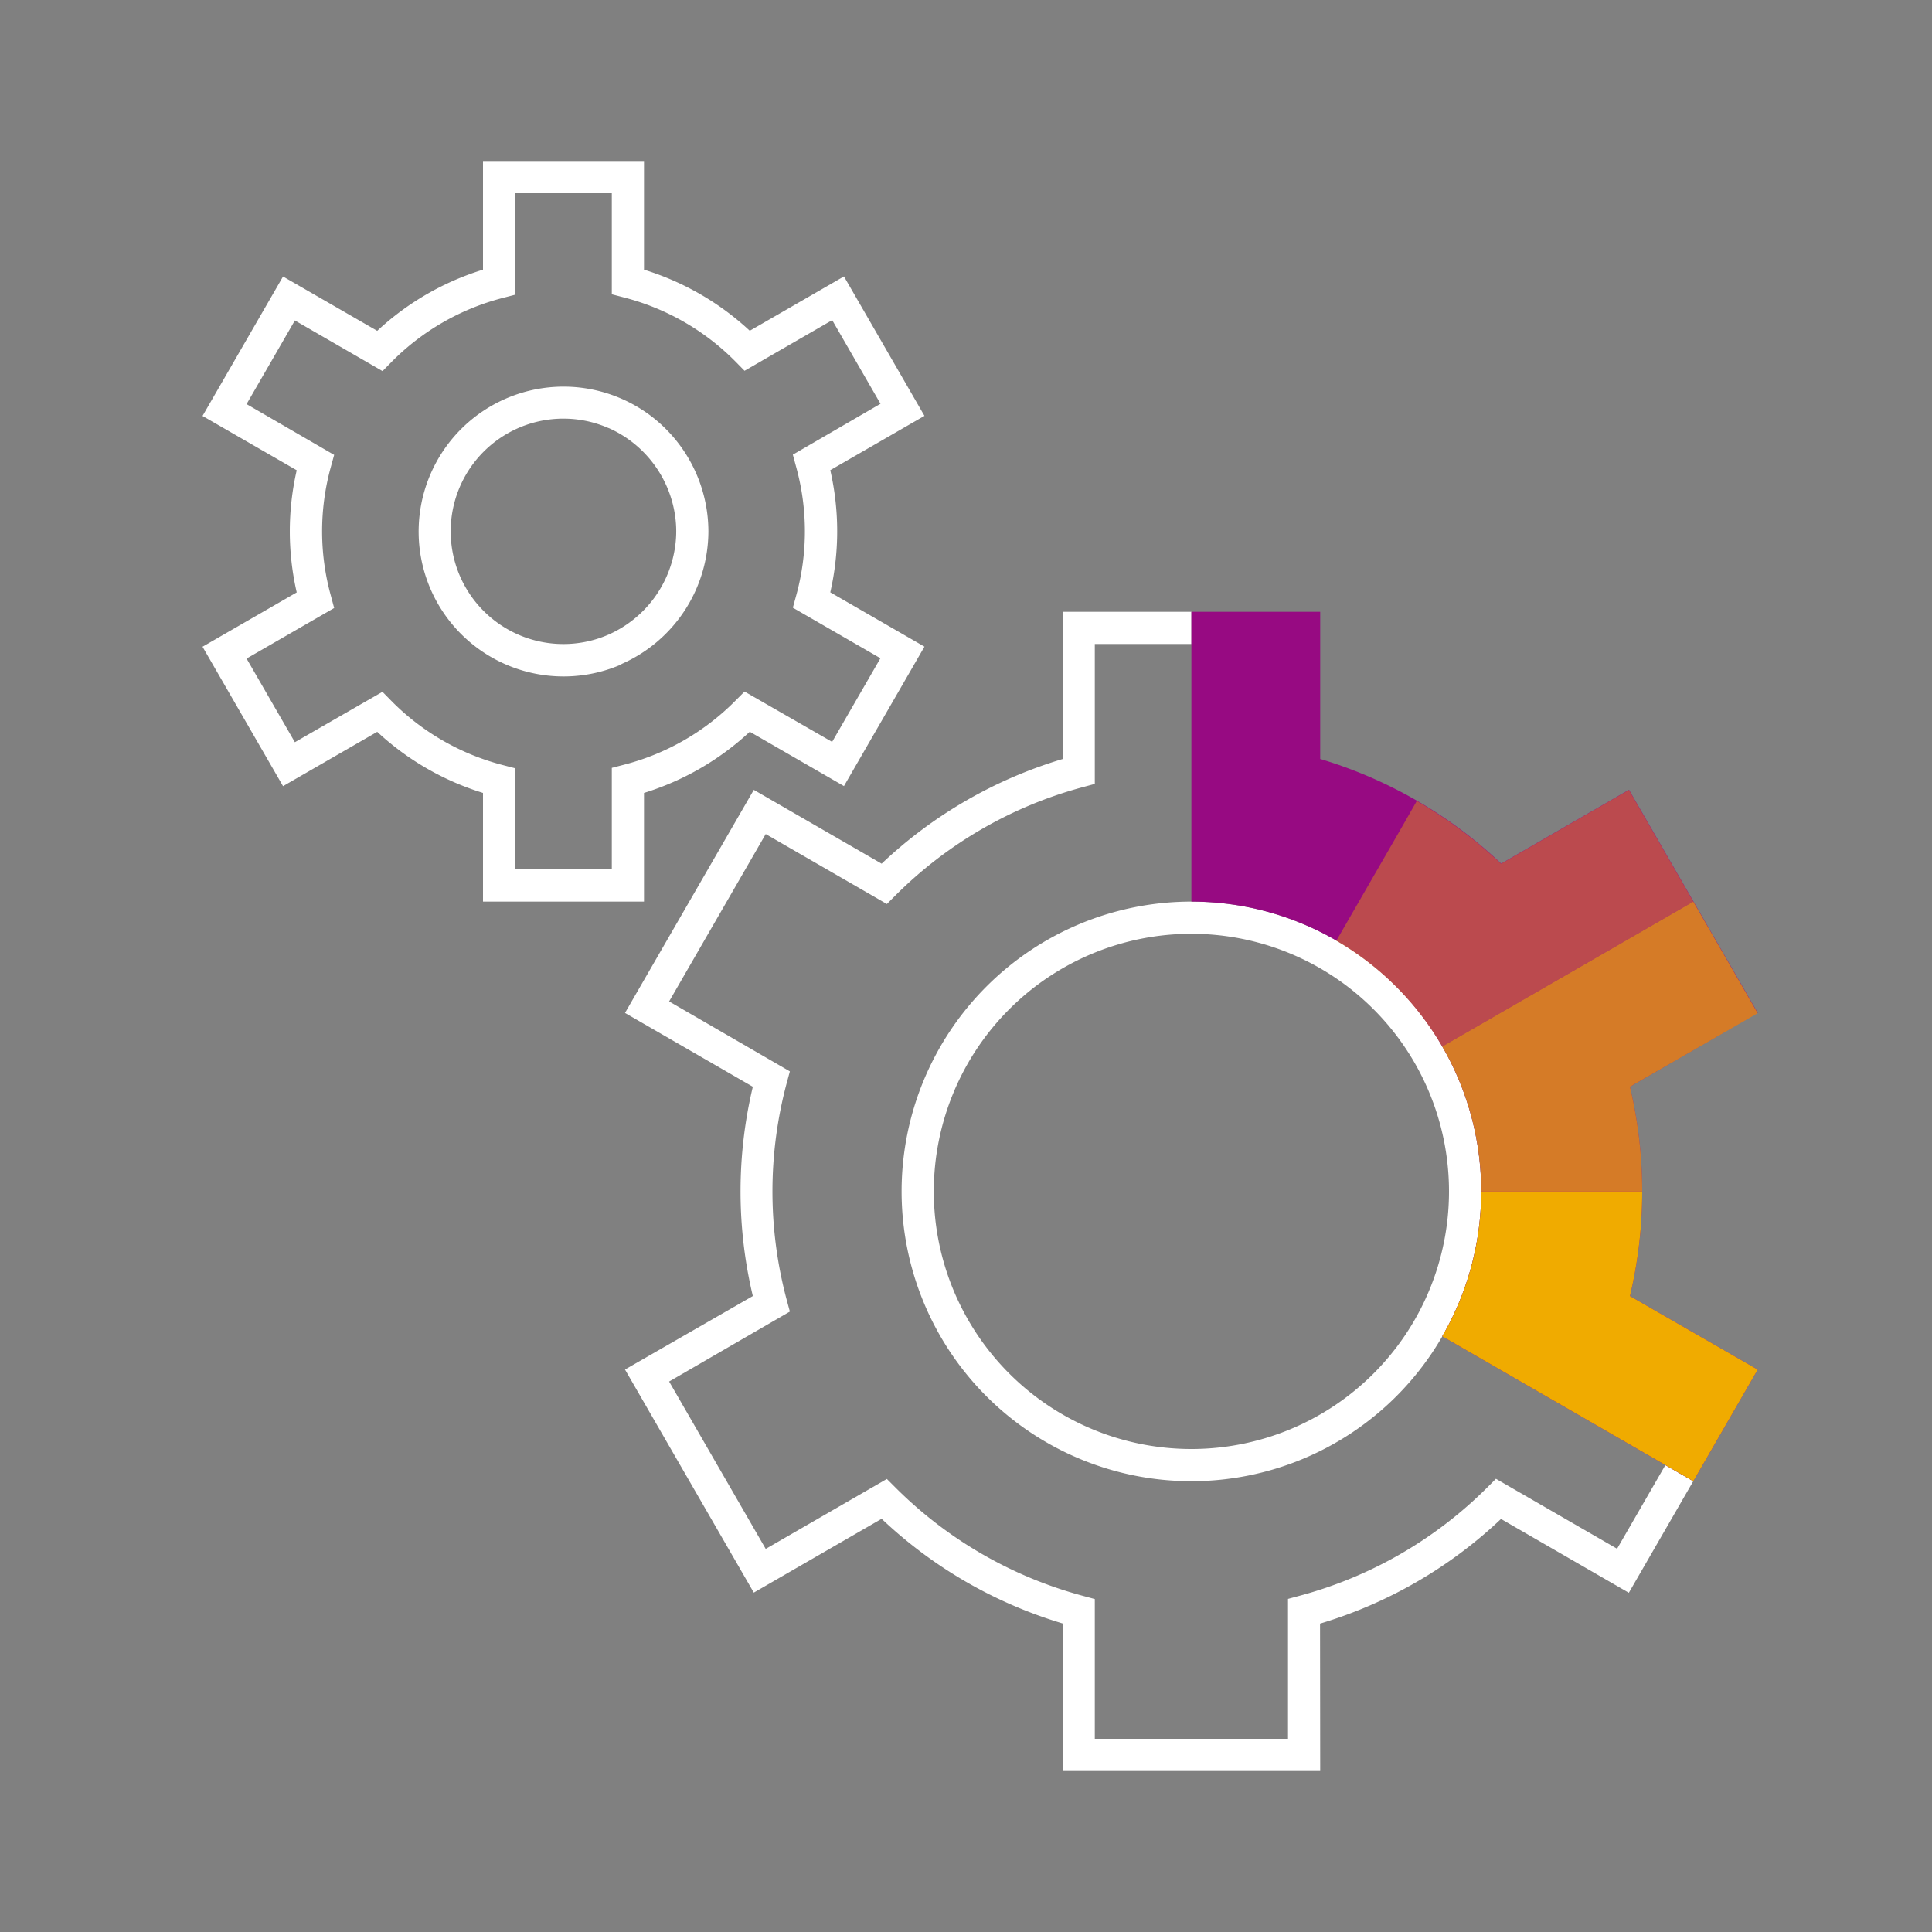 <svg id="Pictograms" xmlns="http://www.w3.org/2000/svg" viewBox="0 0 240 240"><rect x="0" y="0" width="240" height="240" fill="#808080" stroke="none"/><defs><style>.cls-1{fill:#fff;}.cls-2{fill:#970a82;}.cls-3,.cls-4,.cls-5{fill:#f0ab00;}.cls-3{opacity:0.4;}.cls-5{opacity:0.7;}</style></defs><title>_purple_Cogs_R_neg</title><path class="cls-1" d="M164,220H132V201.67a56,56,0,0,1-22.48-13l-15.88,9.17-16-27.71L93.52,161a56.09,56.09,0,0,1,0-26l-15.88-9.17,16-27.71,15.88,9.17a56,56,0,0,1,22.48-13V76h16v4H136V97.38l-1.48.4a52,52,0,0,0-23.27,13.44l-1.08,1.08-15.05-8.69-12,20.79,15,8.69-.4,1.48a52.1,52.1,0,0,0,0,26.88l.4,1.48-15,8.69,12,20.79,15.05-8.69,1.08,1.08a52,52,0,0,0,23.27,13.44l1.48.4V216h24V198.62l1.48-.4a52,52,0,0,0,23.27-13.44l1.08-1.08,15.05,8.69,6-10.39,3.46,2-8,13.86-15.88-9.17a56,56,0,0,1-22.48,13Zm20-72a36,36,0,1,0-36,36A36,36,0,0,0,184,148Zm-4,0a32,32,0,1,1-32-32A32,32,0,0,1,180,148ZM80,98.5a34,34,0,0,0,13.14-7.6l11.7,6.75,10-17.32-11.7-6.75a33.93,33.93,0,0,0,0-15.17l11.7-6.75-10-17.32-11.7,6.75A34,34,0,0,0,80,33.5V20H60V33.5a34,34,0,0,0-13.14,7.6l-11.7-6.75-10,17.32,11.7,6.75a33.94,33.94,0,0,0,0,15.17l-11.7,6.75,10,17.32,11.7-6.75A34,34,0,0,0,60,98.5V112H80ZM64,95.44l-1.5-.39a30,30,0,0,1-13.9-8l-1.09-1.11L36.63,92.2l-6-10.39,10.88-6.28L41.1,74A30,30,0,0,1,41.1,58l.41-1.49L30.63,50.2l6-10.39,10.89,6.29L48.6,45a30,30,0,0,1,13.9-8l1.5-.39V24H76V36.56l1.5.39a30,30,0,0,1,13.9,8l1.09,1.11,10.89-6.29,6,10.39L98.49,56.48,98.9,58A30,30,0,0,1,98.9,74l-.41,1.49,10.88,6.28-6,10.39L92.49,85.91,91.4,87a30,30,0,0,1-13.9,8l-1.5.39V108H64ZM77.2,82.49h0A18.07,18.07,0,0,0,88,66a18.06,18.06,0,0,0-7.33-14.47,18,18,0,1,0-3.47,31ZM75.6,53.17a14.12,14.12,0,0,1,8.31,11.26,13.2,13.2,0,0,1,0,3.13A14.12,14.12,0,0,1,75.6,78.83h0a14,14,0,1,1,0-25.65Z"/><path class="cls-2" d="M204,148a56.15,56.15,0,0,0-1.52-13l15.88-9.17-8-13.86-8-13.86-15.88,9.17a56,56,0,0,0-22.48-13V76H148v36a35.77,35.77,0,0,1,18,4.84A36.26,36.26,0,0,1,179.16,130a35.87,35.87,0,0,1,0,36l27.73,16,3.46,2,8-13.86L202.48,161A56.16,56.16,0,0,0,204,148Z"/><path class="cls-3" d="M202.35,98.14l-15.88,9.17A56.1,56.1,0,0,0,176,99.5L174,103l-8,13.87A36.26,36.26,0,0,1,179.16,130l27.73-16,3.46-2Z"/><path class="cls-4" d="M202.48,161A56.15,56.15,0,0,0,204,148H184a35.77,35.77,0,0,1-4.84,18l27.73,16,3.46,2,8-13.86Z"/><path class="cls-5" d="M218.35,125.86l-8-13.86-3.46,2-27.73,16A35.77,35.77,0,0,1,184,148h20a56.15,56.15,0,0,0-1.52-13Z"/></svg>